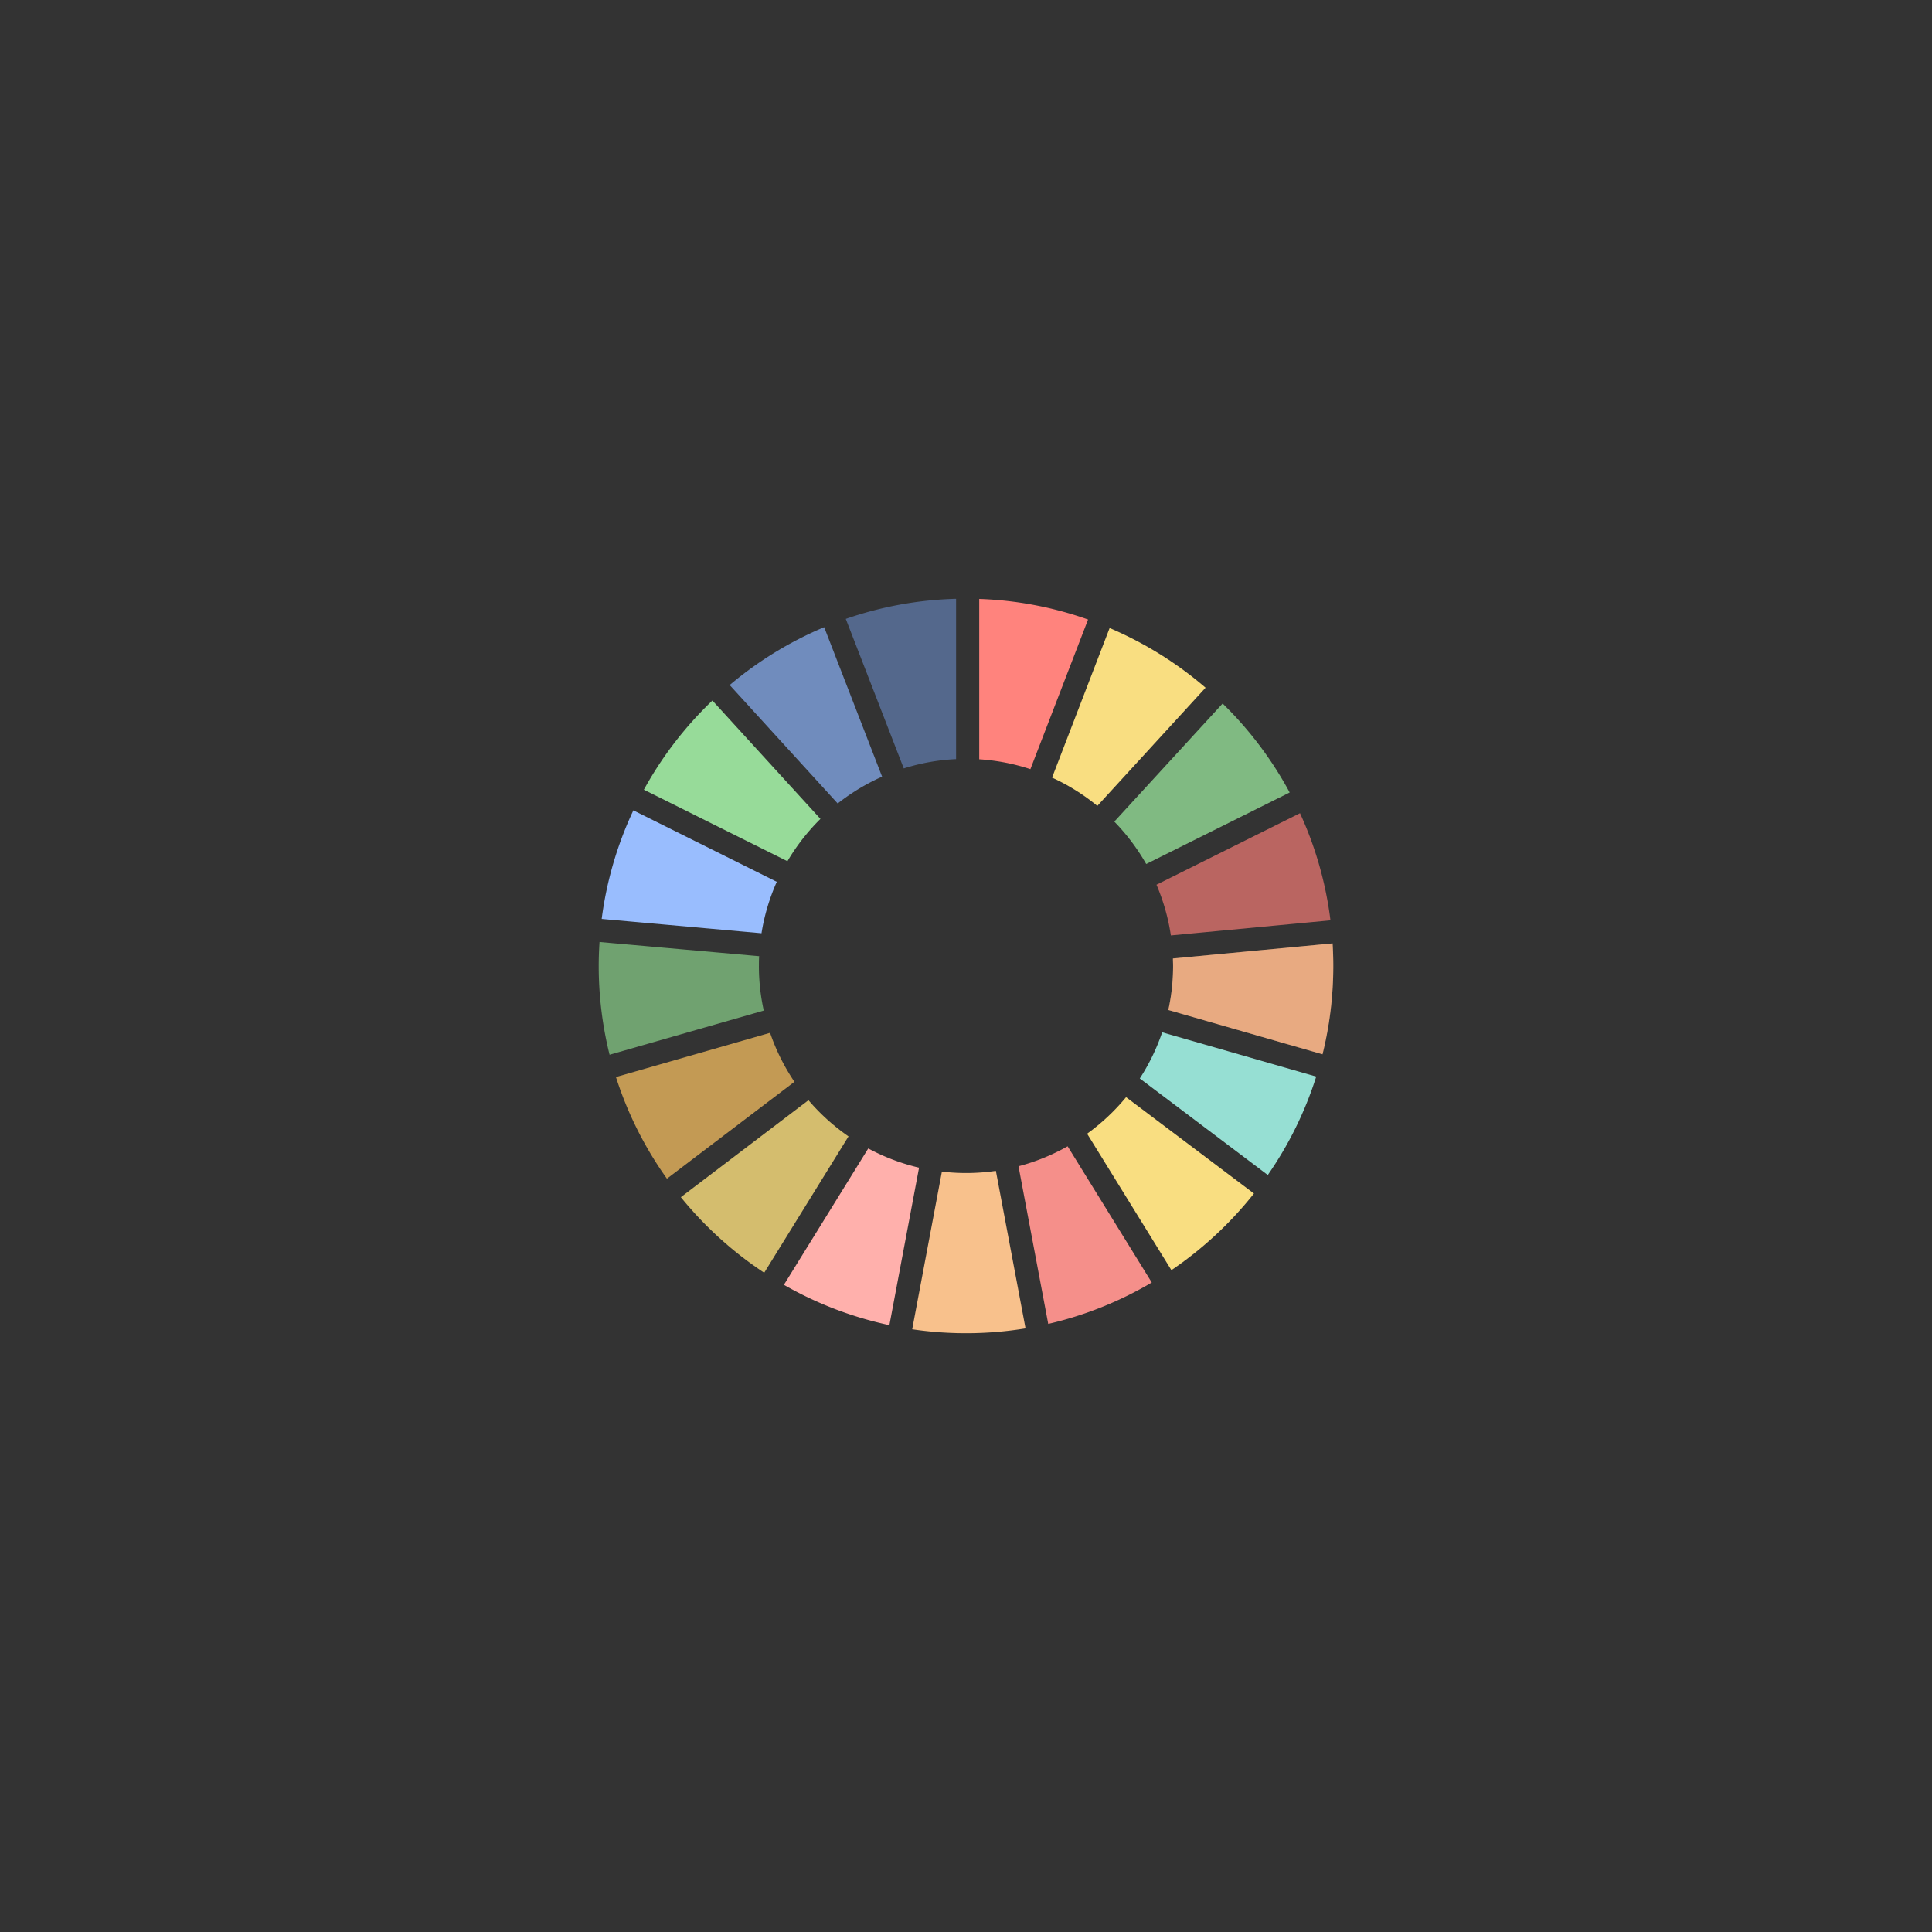 <svg xmlns="http://www.w3.org/2000/svg" id="svg2" width="192" height="192" version="1.1">
  <rect width="100%" height="100%" fill="#333333" stroke="none"/>
  <defs id="defs4">
    <style id="style929">
      .cls-4 {
        fill: #4c9f37
      }

      .cls-7 {
        fill: #e8422e
      }

      .cls-8 {
        fill: #f59d2d
      }
    </style>
  </defs>
  <g id="layer1" transform="translate(0 -860.362)">
    <rect id="rect1085" width="100%" height="100%"
      style="fill:#fff;fill-opacity:1;fill-rule:evenodd;stroke:none;stroke-width:.993;stroke-opacity:1" />
    <path id="path1087"
      d="M116.58 956.355a20.364 20.364 0 0 1-.473 4.378l15.323 4.402a36.435 36.435 0 0 0 1.07-8.78q0-1.126-.07-2.24l-15.865 1.499c0 .242.014.484.014.74"
      class="cls-7" style="fill:#f8c18c;fill-opacity:1;stroke-width:.242" />
    <path id="path1089" d="M78.254 945.95a20.79 20.79 0 0 1 3.28-4.208l-10.736-11.763a36.653 36.653 0 0 0-6.811 8.864z"
      style="fill:#97db99;fill-opacity:1;stroke-width:.242" />
    <path id="path1091" d="M104.552 937.64a20.376 20.376 0 0 1 4.5 2.811l10.757-11.746a36.657 36.657 0 0 0-9.535-5.93z"
      style="fill:#f9de81;fill-opacity:1;stroke-width:.242" />
    <path id="path1093"
      d="m129.19 941.178-14.26 7.106a20.483 20.483 0 0 1 1.429 5.04l15.86-1.5a36.142 36.142 0 0 0-3.029-10.654"
      style="fill:#ba6561;fill-opacity:1;stroke-width:.242" />
    <path id="path1095"
      d="m113.909 946.224 14.254-7.107a36.602 36.602 0 0 0-6.66-8.836l-10.76 11.732a20.73 20.73 0 0 1 3.166 4.21"
      class="cls-4" style="fill:#97db99;fill-opacity:1;stroke-width:.242" />
    <path id="path1097"
      d="M75.42 956.355c0-.32 0-.64.025-.969l-15.865-1.411c-.05.787-.08 1.58-.08 2.38a36.563 36.563 0 0 0 1.08 8.826l15.322-4.39a20.553 20.553 0 0 1-.484-4.431"
      style="fill:#70a270;fill-opacity:1;stroke-width:.242" />
    <path id="path1099" d="M111.91 969.396a20.89 20.89 0 0 1-3.873 3.633l8.375 13.56a36.834 36.834 0 0 0 8.204-7.618z"
      style="fill:#f9de81;fill-opacity:1;stroke-width:.242" />
    <path id="path1101"
      d="m80.346 969.7-12.681 9.636a36.844 36.844 0 0 0 8.281 7.507l8.376-13.548a20.824 20.824 0 0 1-3.976-3.591"
      class="cls-8" style="fill:#f9de81;fill-opacity:1;stroke-width:.242" />
    <path id="path1103" d="M75.677 953.108a20.412 20.412 0 0 1 1.519-5.112l-14.253-7.102a36.29 36.29 0 0 0-3.148 10.79z"
      style="fill:#99bdfe;fill-opacity:1;stroke-width:.242" />
    <path id="path1105"
      d="M114.466 987.823 106.1 974.28a20.512 20.512 0 0 1-4.882 1.984l2.954 15.666a36.243 36.243 0 0 0 10.294-4.116"
      style="fill:#f58f8a;fill-opacity:1;stroke-width:.242" />
    <path id="path1107" d="M115.497 962.95a20.657 20.657 0 0 1-2.225 4.587l12.72 9.596a36.304 36.304 0 0 0 4.813-9.783z"
      style="fill:#96dfd3;fill-opacity:1;stroke-width:.242" />
    <path id="path1109" d="M98.969 976.721a20.369 20.369 0 0 1-5.364.073l-2.951 15.669a36.701 36.701 0 0 0 11.264-.088z"
      style="fill:#f8c18c;fill-opacity:1;stroke-width:.242" />
    <path id="path1111" d="M97.315 935.817a20.487 20.487 0 0 1 5.085.983l5.731-14.87a36.229 36.229 0 0 0-10.816-2.048z"
      style="fill:#ff837d;fill-opacity:1;stroke-width:.242" />
    <path id="path1113" d="M91.336 976.404a20.5 20.5 0 0 1-5.05-1.91l-8.383 13.552a36.268 36.268 0 0 0 10.484 4.007z"
      style="fill:#ffb0ac;fill-opacity:1;stroke-width:.242" />
    <path id="path1115" d="M89.816 936.727a20.366 20.366 0 0 1 5.198-.925V919.87a36.28 36.28 0 0 0-10.961 1.998z"
      style="fill:#54688c;fill-opacity:1;stroke-width:.242" />
    <path id="path1117"
      d="M78.951 967.869a20.466 20.466 0 0 1-2.421-4.867l-15.318 4.394a36.367 36.367 0 0 0 5.068 10.102z"
      style="fill:#c39a54;fill-opacity:1;stroke-width:.242" />
    <path id="path1119" d="M83.249 940.21a20.62 20.62 0 0 1 4.414-2.664l-5.758-14.856a36.478 36.478 0 0 0-9.39 5.751z"
      style="fill:#708cbd;fill-opacity:1;stroke-width:.242" />
    <path id="path1121"
      d="M116.58 956.355a20.364 20.364 0 0 1-.473 4.378l15.323 4.402a36.435 36.435 0 0 0 1.07-8.78q0-1.126-.07-2.24l-15.865 1.499c0 .242.014.484.014.74"
      class="cls-7" style="fill:#ba6561;fill-opacity:.25;stroke-width:.242" />
    <path id="path1123"
      d="m113.909 946.224 14.254-7.107a36.602 36.602 0 0 0-6.66-8.836l-10.76 11.732a20.73 20.73 0 0 1 3.166 4.21"
      class="cls-4" style="fill:#000;fill-opacity:.15;stroke-width:.242" />
    <path id="path1125"
      d="m80.346 969.7-12.681 9.636a36.844 36.844 0 0 0 8.281 7.507l8.376-13.548a20.824 20.824 0 0 1-3.976-3.591"
      class="cls-8" style="fill:#000;fill-opacity:.15;stroke-width:.242" />
  </g>
</svg>
